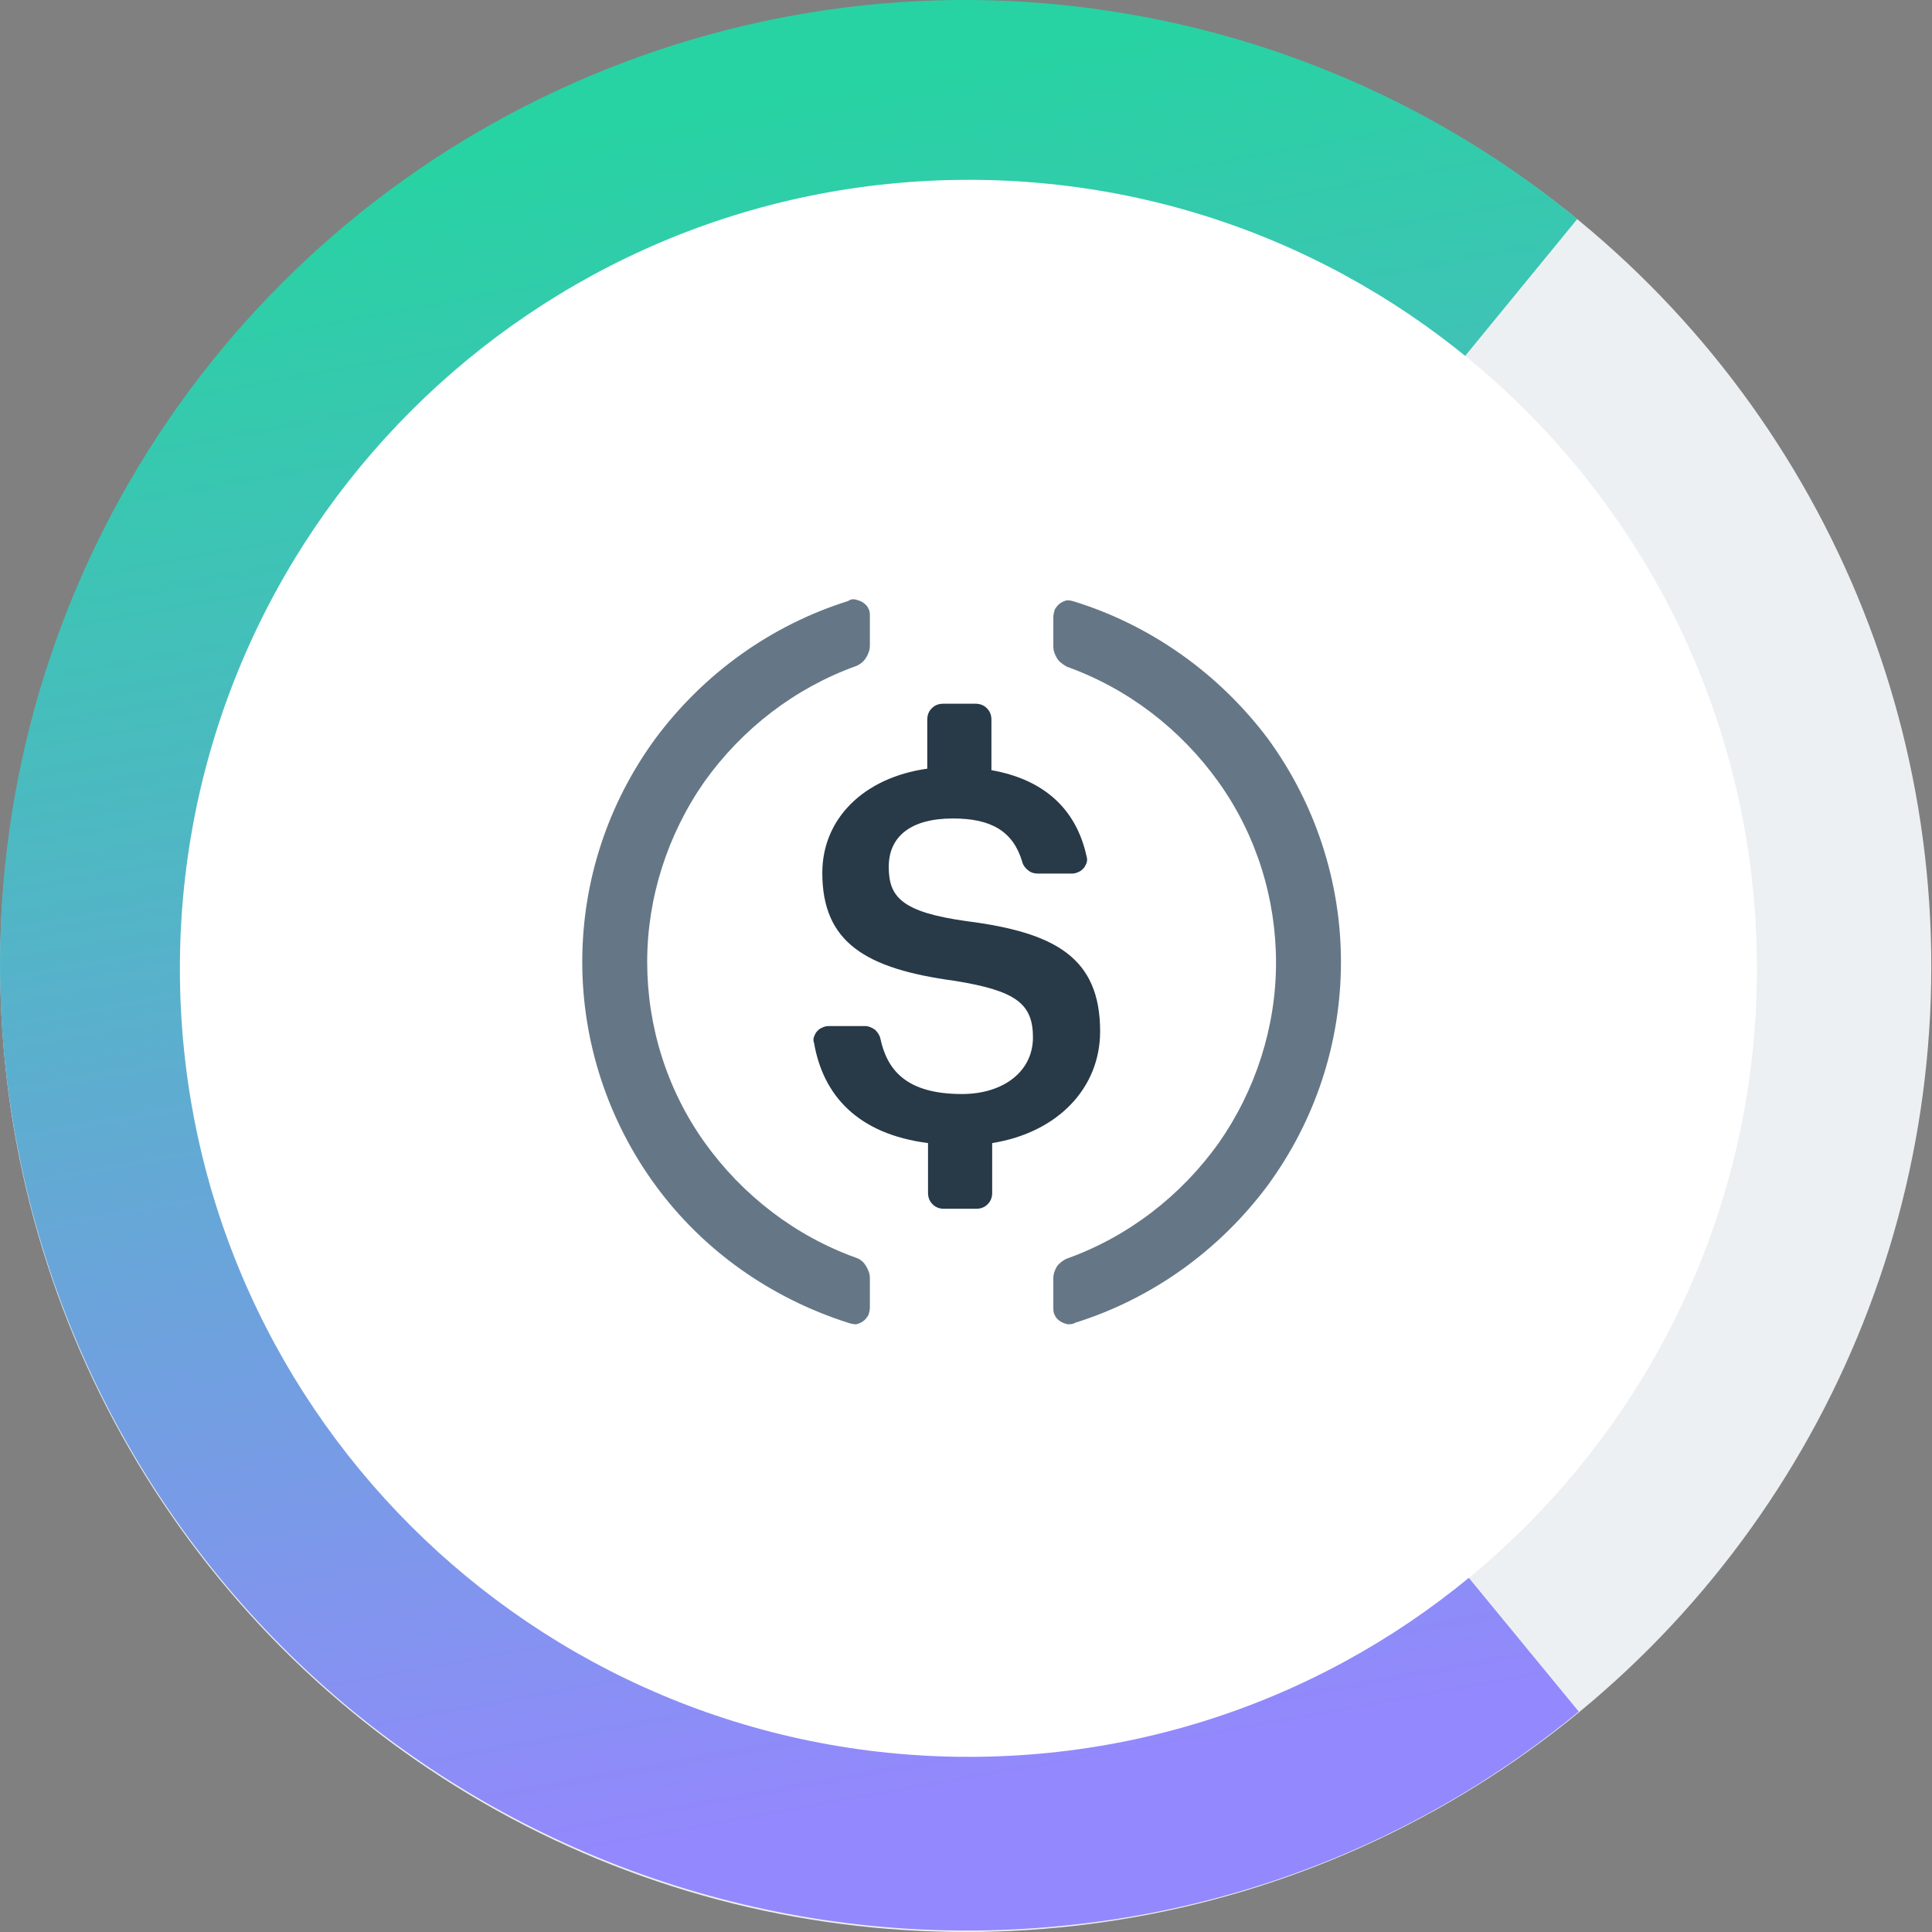 <?xml version="1.0" encoding="UTF-8"?>
<svg width="64px" height="64px" viewBox="0 0 64 64" version="1.1" xmlns="http://www.w3.org/2000/svg" xmlns:xlink="http://www.w3.org/1999/xlink">
    <rect x="0" y="0" width="64" height="64" fill="#808080" stroke="none"/>
    <title>img / logo / projects / ethereum / Compound USDC - cUSDC</title>
    <defs>
        <linearGradient x1="45.957%" y1="5.539%" x2="58.779%" y2="92.464%" id="linearGradient-1">
            <stop stop-color="#27D3A2" offset="0%"></stop>
            <stop stop-color="#9388FD" offset="100%"></stop>
        </linearGradient>
    </defs>
    <g id="img-/-logo-/-projects-/-ethereum-/-Compound-USDC---cUSDC" stroke="none" stroke-width="1" fill="none" fill-rule="evenodd">
        <g id="compound-usd-coin-cusdc-logo" fill-rule="nonzero">
            <g id="Group">
                <circle id="Oval" fill="#EDF0F2" cx="31.992" cy="32.015" r="31.985"></circle>
                <path d="M52.298,56.698 C47.422,60.724 41.445,63.2 35.143,63.8 C26.715,64.625 18.288,62.074 11.711,56.698 C5.159,51.321 1.007,43.569 0.157,35.116 C-0.468,28.814 0.782,22.487 3.758,16.91 C6.734,11.334 11.31,6.757 16.887,3.781 C22.464,0.805 28.791,-0.47 35.093,0.155 C41.395,0.78 47.347,3.231 52.248,7.257 L45.796,15.135 C42.47,12.409 38.394,10.708 34.093,10.308 C29.791,9.883 25.49,10.758 21.689,12.784 C17.888,14.81 14.787,17.936 12.736,21.737 C10.71,25.538 9.86,29.864 10.285,34.141 C10.86,39.893 13.686,45.194 18.163,48.845 C22.639,52.521 28.391,54.247 34.143,53.672 C38.444,53.247 42.495,51.546 45.821,48.82 L52.298,56.698 Z" id="Path" fill="url(#linearGradient-1)"></path>
                <path d="M32.092,58.198 C46.521,58.198 58.2,46.495 58.2,32.09 C58.2,17.661 46.521,5.957 32.092,5.957 C17.662,5.957 5.959,17.661 5.959,32.09 C5.959,46.52 17.662,58.198 32.092,58.198 Z" id="Path" fill="#FFFFFF"></path>
            </g>
            <g id="Group" transform="translate(19.288, 19.851)">
                <path d="M17.155,14.314 C17.155,11.863 15.655,11.038 12.729,10.663 C10.578,10.363 10.153,9.863 10.153,8.863 C10.153,7.862 10.878,7.262 12.279,7.262 C13.554,7.262 14.279,7.687 14.58,8.713 C14.605,8.813 14.68,8.913 14.78,8.988 C14.88,9.063 14.98,9.088 15.105,9.088 L16.23,9.088 C16.305,9.088 16.38,9.063 16.43,9.038 C16.505,9.013 16.555,8.963 16.605,8.913 C16.655,8.863 16.68,8.788 16.705,8.738 C16.73,8.663 16.73,8.587 16.705,8.512 C16.355,6.912 15.255,5.962 13.554,5.662 L13.554,3.986 C13.554,3.836 13.504,3.711 13.404,3.611 C13.304,3.511 13.179,3.461 13.029,3.461 L11.954,3.461 C11.804,3.461 11.679,3.511 11.579,3.611 C11.479,3.711 11.429,3.836 11.429,3.986 L11.429,5.612 C9.303,5.912 7.952,7.287 7.952,9.063 C7.952,11.363 9.378,12.239 12.329,12.639 C14.354,12.964 14.93,13.389 14.93,14.514 C14.93,15.64 13.954,16.39 12.579,16.39 C10.728,16.39 10.103,15.59 9.878,14.564 C9.853,14.439 9.778,14.339 9.703,14.264 C9.603,14.189 9.478,14.139 9.378,14.139 L8.153,14.139 C8.078,14.139 8.002,14.164 7.952,14.189 C7.877,14.214 7.827,14.264 7.777,14.314 C7.727,14.364 7.702,14.439 7.677,14.489 C7.652,14.564 7.652,14.639 7.677,14.689 C7.977,16.44 9.128,17.715 11.454,18.015 L11.454,19.666 C11.454,19.816 11.504,19.941 11.604,20.041 C11.704,20.141 11.829,20.191 11.979,20.191 L13.054,20.191 C13.204,20.191 13.329,20.141 13.429,20.041 C13.529,19.941 13.579,19.816 13.579,19.666 L13.579,18.015 C15.755,17.665 17.155,16.19 17.155,14.314 Z" id="Path" fill="#283947"></path>
                <path d="M9.078,21.817 C7.052,21.091 5.302,19.741 4.051,17.99 C2.801,16.24 2.151,14.139 2.151,12.014 C2.151,9.888 2.826,7.787 4.051,6.037 C5.302,4.286 7.052,2.936 9.078,2.21 C9.203,2.16 9.328,2.06 9.403,1.935 C9.478,1.81 9.528,1.685 9.528,1.535 L9.528,0.56 C9.528,0.485 9.528,0.385 9.478,0.31 C9.453,0.235 9.378,0.16 9.303,0.11 C9.228,0.06 9.153,0.035 9.053,0.01 C8.953,-0.015 8.878,0.01 8.803,0.06 C6.252,0.86 4.026,2.461 2.426,4.611 C0.85,6.762 0,9.338 0,12.014 C0,14.664 0.85,17.265 2.426,19.416 C4.001,21.567 6.227,23.142 8.803,23.967 C8.878,23.992 8.978,24.017 9.053,24.017 C9.128,24.017 9.228,23.967 9.303,23.917 C9.378,23.867 9.428,23.792 9.478,23.717 C9.503,23.642 9.528,23.542 9.528,23.467 L9.528,22.492 C9.528,22.342 9.478,22.217 9.403,22.092 C9.328,21.967 9.228,21.867 9.078,21.817 L9.078,21.817 Z" id="Path" fill="#657786"></path>
                <path d="M16.33,0.085 C16.255,0.06 16.155,0.035 16.08,0.035 C16.005,0.035 15.905,0.085 15.83,0.135 C15.755,0.185 15.705,0.26 15.655,0.335 C15.63,0.41 15.605,0.51 15.605,0.585 L15.605,1.56 C15.605,1.71 15.655,1.835 15.73,1.96 C15.805,2.085 15.93,2.16 16.055,2.236 C18.081,2.961 19.831,4.311 21.082,6.062 C22.332,7.812 22.982,9.913 22.982,12.039 C22.982,14.164 22.307,16.265 21.082,18.015 C19.831,19.766 18.081,21.116 16.055,21.842 C15.93,21.892 15.805,21.992 15.73,22.092 C15.655,22.217 15.605,22.342 15.605,22.492 L15.605,23.467 C15.605,23.542 15.605,23.642 15.655,23.717 C15.68,23.792 15.755,23.867 15.83,23.917 C15.905,23.967 15.98,23.992 16.08,24.017 C16.155,24.017 16.255,24.017 16.33,23.967 C18.881,23.167 21.107,21.567 22.707,19.416 C24.283,17.265 25.133,14.689 25.133,12.014 C25.133,9.363 24.283,6.762 22.707,4.611 C21.107,2.486 18.881,0.885 16.33,0.085 L16.33,0.085 Z" id="Path" fill="#657786"></path>
            </g>
        </g>
    </g>
</svg>